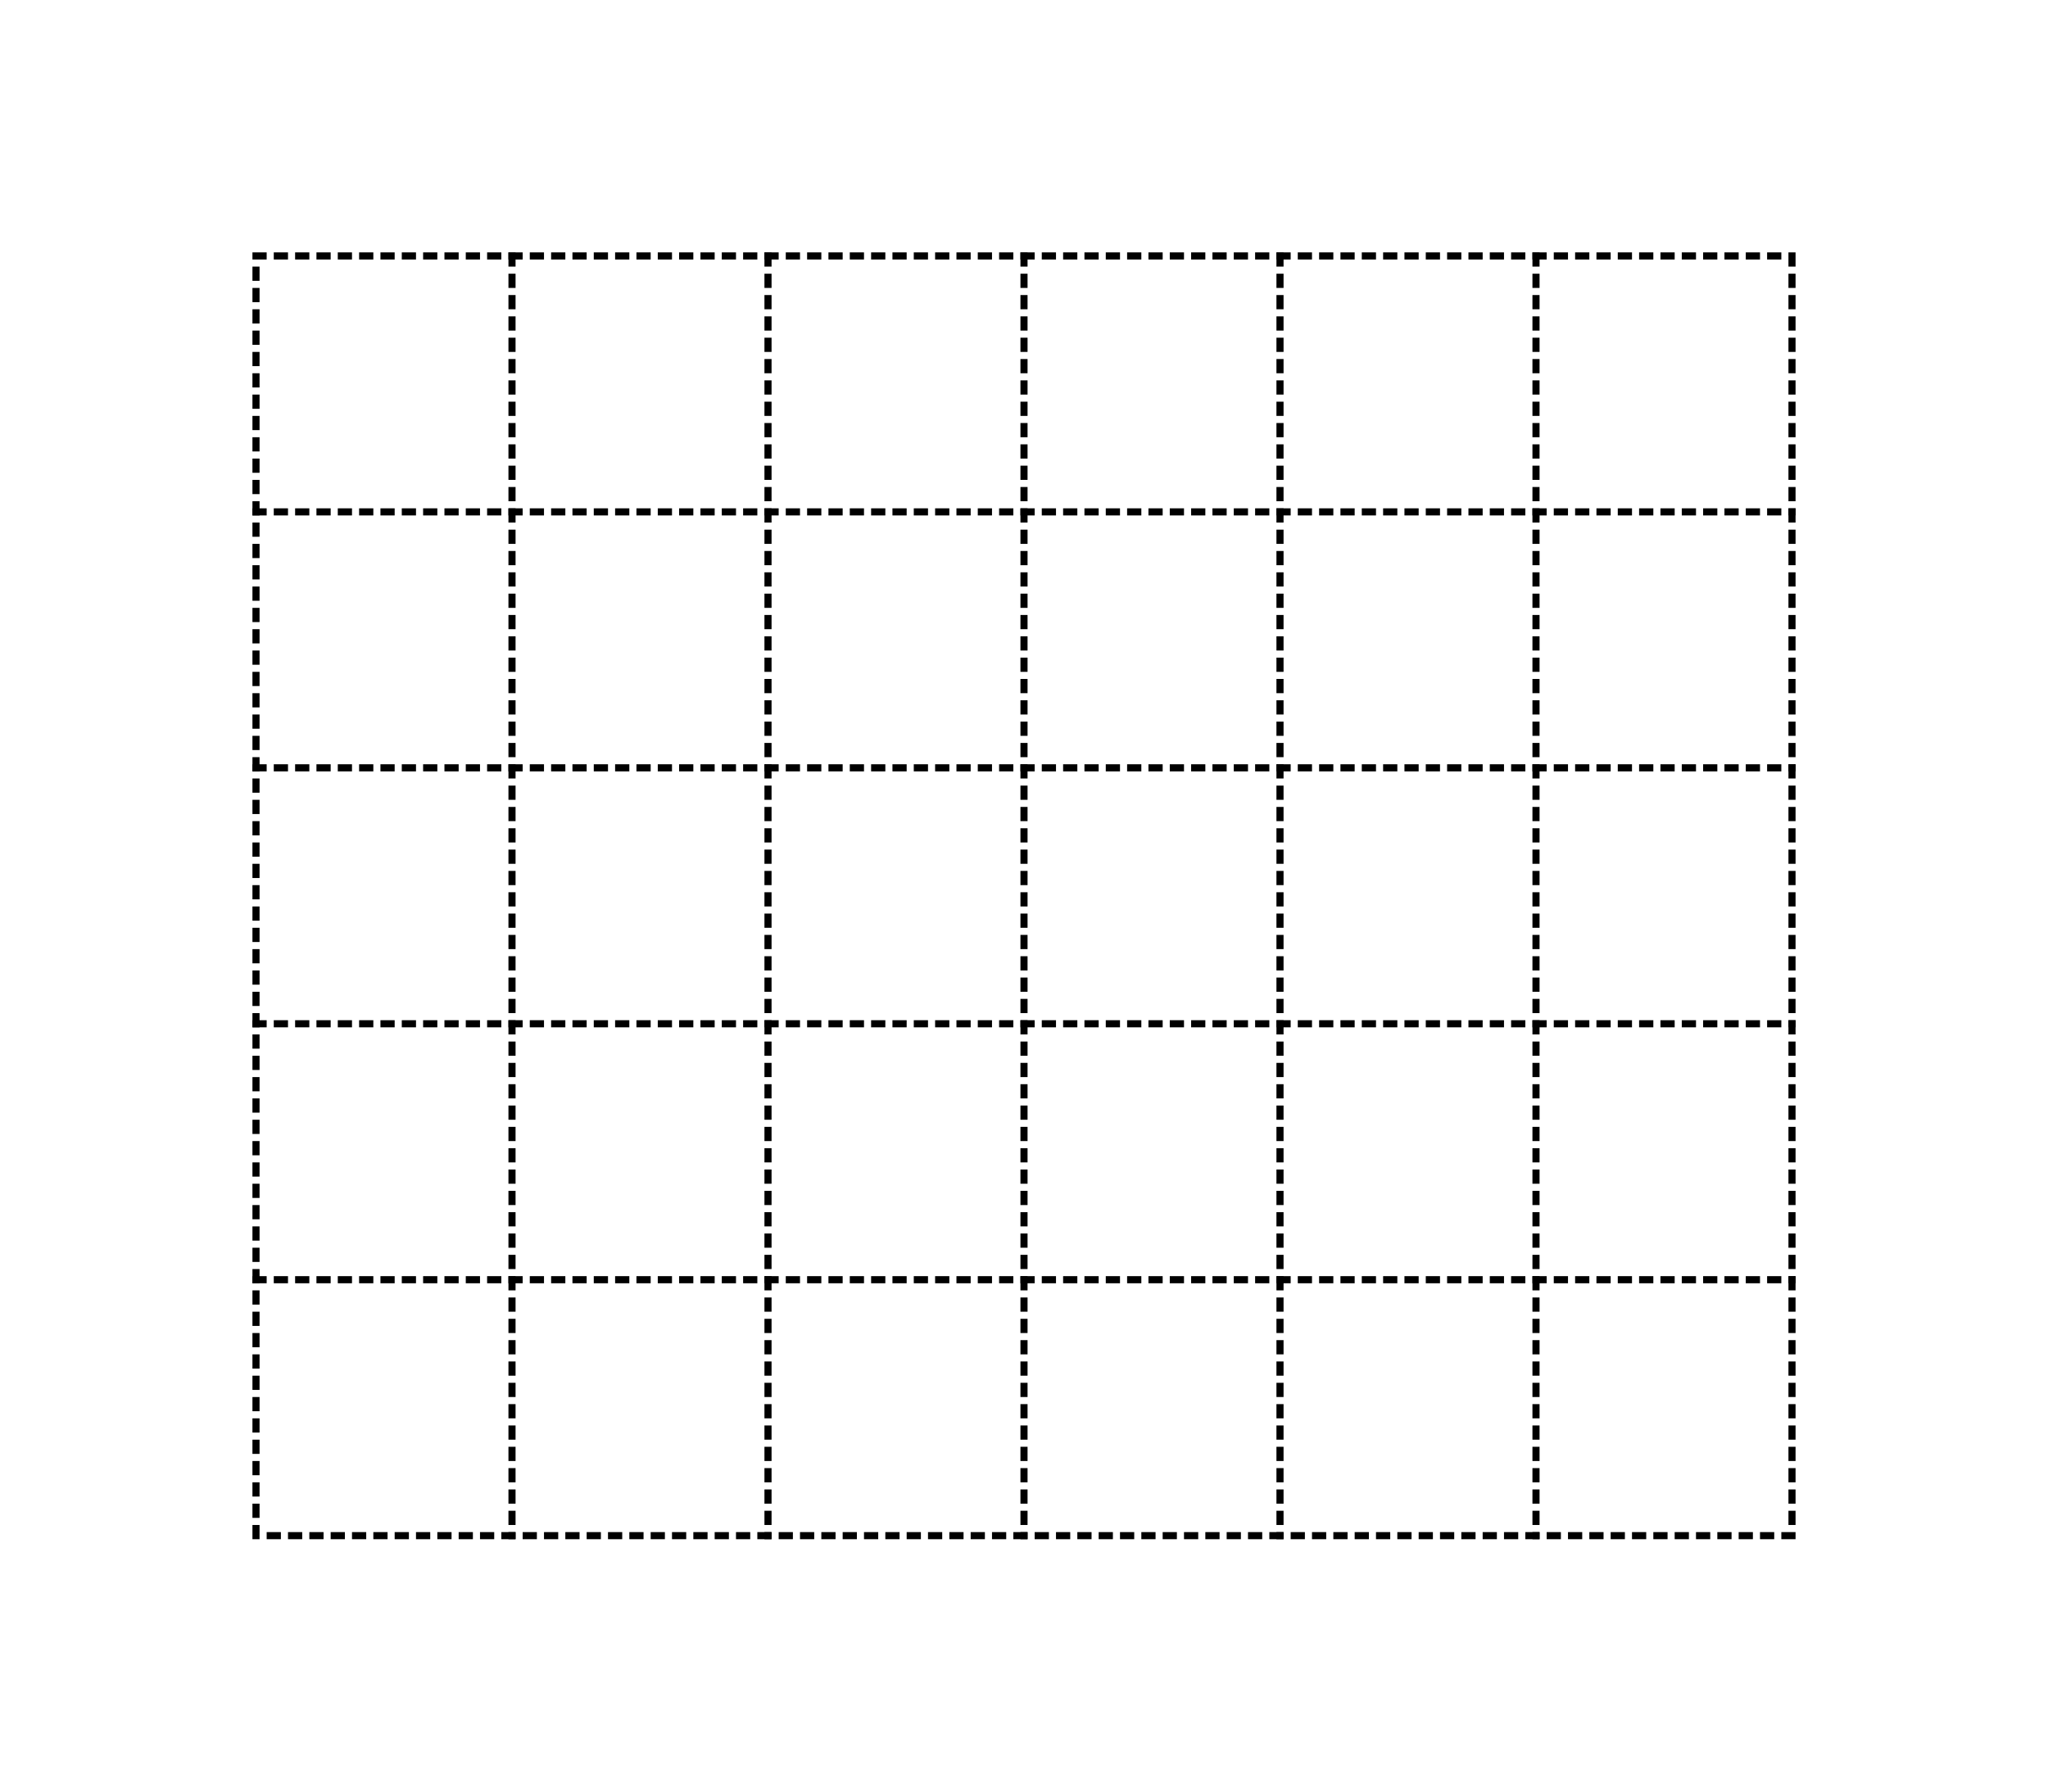 <svg xmlns="http://www.w3.org/2000/svg" viewBox="-36 -36 288 252"><g stroke="black"><g fill="none"><g stroke-width="1"><g stroke-dasharray="1, 2"><rect x="0" y="0" width="216" height="180" stroke-linecap="square"/></g></g></g><line x1="0" x2="216" y1="36" y2 = "36" stroke-linecap="square" stroke-width="1" stroke-dasharray = "1, 2"/><line x1="0" x2="216" y1="72" y2 = "72" stroke-linecap="square" stroke-width="1" stroke-dasharray = "1, 2"/><line x1="0" x2="216" y1="108" y2 = "108" stroke-linecap="square" stroke-width="1" stroke-dasharray = "1, 2"/><line x1="0" x2="216" y1="144" y2 = "144" stroke-linecap="square" stroke-width="1" stroke-dasharray = "1, 2"/><line x1="36" x2="36" y1="0" y2 = "180" stroke-linecap="square" stroke-width="1" stroke-dasharray = "1, 2"/><line x1="72" x2="72" y1="0" y2 = "180" stroke-linecap="square" stroke-width="1" stroke-dasharray = "1, 2"/><line x1="108" x2="108" y1="0" y2 = "180" stroke-linecap="square" stroke-width="1" stroke-dasharray = "1, 2"/><line x1="144" x2="144" y1="0" y2 = "180" stroke-linecap="square" stroke-width="1" stroke-dasharray = "1, 2"/><line x1="180" x2="180" y1="0" y2 = "180" stroke-linecap="square" stroke-width="1" stroke-dasharray = "1, 2"/></g></svg>